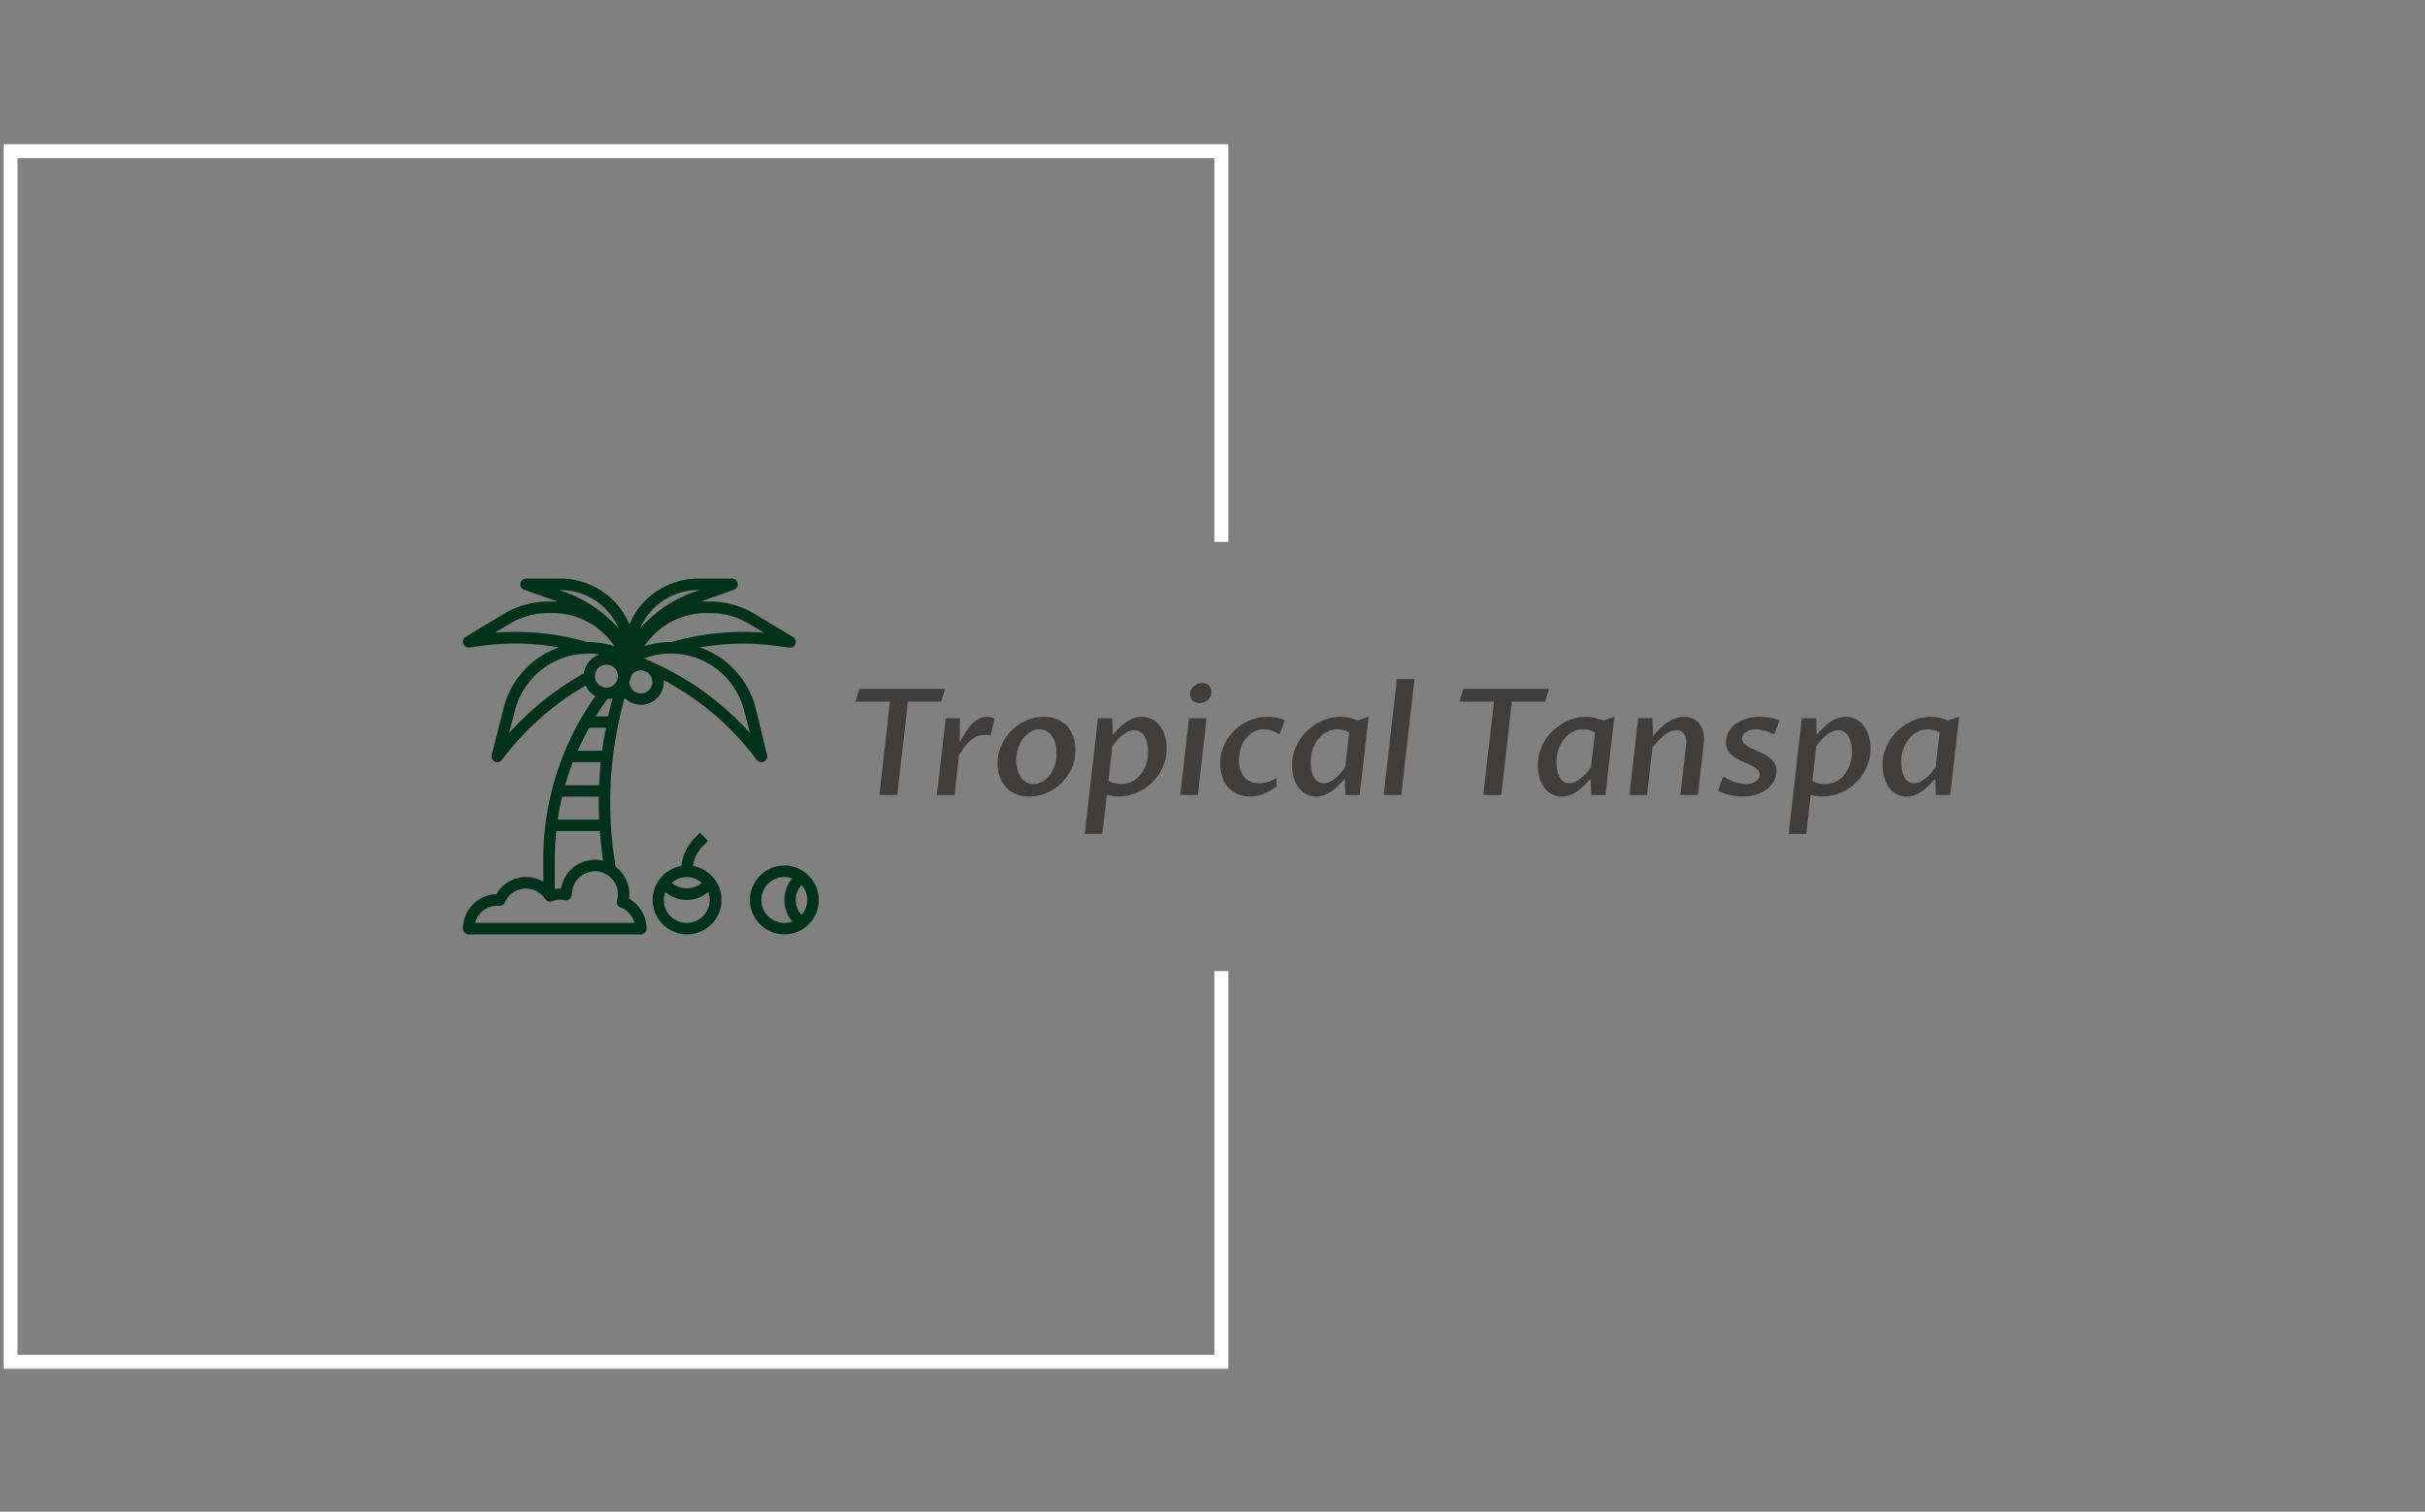 <svg xmlns="http://www.w3.org/2000/svg" version="1.1" xmlns:xlink="http://www.w3.org/1999/xlink" xmlns:svgjs="http://svgjs.dev/svgjs" width="2000" height="1247" viewBox="0 0 2000 1247"><rect x="0" y="0" width="2000" height="1247" fill="#808080" stroke="none"/><g transform="matrix(1,0,0,1,-1.212,0.505)"><svg viewBox="0 0 396 247" data-background-color="#68c3a3" preserveAspectRatio="xMidYMid meet" height="1247" width="2000" xmlns="http://www.w3.org/2000/svg" xmlns:xlink="http://www.w3.org/1999/xlink"><g id="tight-bounds" transform="matrix(1,0,0,1,0.24,-0.1)"><svg viewBox="0 0 395.52 247.2" height="247.2" width="395.52"><g><svg></svg></g><g><svg viewBox="0 0 395.52 247.2" height="247.2" width="395.52"><g transform="matrix(1,0,0,1,75.544,94.533)"><svg viewBox="0 0 244.431 58.134" height="58.134" width="244.431"><g><svg viewBox="0 0 331.357 78.808" height="58.134" width="244.431"><g transform="matrix(1,0,0,1,86.926,22.228)"><svg viewBox="0 0 244.431 34.352" height="34.352" width="244.431"><g id="textblocktransform"><svg viewBox="0 0 244.431 34.352" height="34.352" width="244.431" id="textblock"><g><svg viewBox="0 0 244.431 34.352" height="34.352" width="244.431"><g transform="matrix(1,0,0,1,0,0)"><svg width="244.431" viewBox="3.47 -39.11 371.54 52.22" height="34.352" data-palette-color="#403d3d"><path d="M21.14-31.47L17.55 0 11.5 0 15.09-31.47 3.47-31.47 4.76-35.77 33.62-35.77 32.32-31.47 21.14-31.47ZM30.88 0L33.84-25.88 38.67-25.88Q38.62-23.83 38.61-21.81 38.6-19.8 38.57-17.77L38.57-17.77Q39.33-19.17 40.23-20.68 41.14-22.19 42.23-23.45 43.33-24.71 44.7-25.54 46.07-26.37 47.78-26.37L47.78-26.37Q48.48-26.37 49.16-26.21 49.83-26.05 50.27-25.71L50.27-25.71 49.02-20.07Q48.46-20.19 47.98-20.23 47.51-20.26 47.04-20.26L47.04-20.26Q45.58-20.26 44.39-19.78 43.21-19.29 42.19-18.41 41.16-17.53 40.23-16.27 39.3-15.01 38.35-13.48L38.35-13.48 36.81 0 30.88 0ZM61.98 0.49L61.98 0.49Q59.3 0.49 57.29-0.42 55.29-1.32 53.96-2.84 52.63-4.37 51.97-6.38 51.31-8.4 51.31-10.64L51.31-10.64Q51.31-13.82 52.55-16.67 53.78-19.53 55.9-21.68 58.03-23.83 60.85-25.1 63.67-26.37 66.84-26.37L66.84-26.37Q69.55-26.37 71.55-25.46 73.55-24.56 74.89-23.02 76.22-21.48 76.87-19.46 77.53-17.43 77.53-15.19L77.53-15.19Q77.53-11.96 76.29-9.12 75.04-6.27 72.91-4.14 70.77-2 67.95-0.76 65.13 0.49 61.98 0.49ZM63.4-3.74L63.4-3.74Q64.94-3.74 66.34-4.53 67.74-5.32 68.82-6.7 69.89-8.08 70.54-9.96 71.19-11.84 71.19-14.04L71.19-14.04Q71.19-15.65 70.82-17.11 70.45-18.58 69.72-19.69 68.99-20.8 67.9-21.47 66.82-22.14 65.4-22.14L65.4-22.14Q63.84-22.14 62.43-21.34 61.03-20.53 59.96-19.12 58.88-17.7 58.25-15.81 57.61-13.92 57.61-11.77L57.61-11.77Q57.61-10.16 57.99-8.69 58.37-7.23 59.1-6.13 59.83-5.03 60.91-4.38 61.98-3.74 63.4-3.74ZM89.91-25.88L90.1-20.34Q91.3-21.7 92.46-22.81 93.62-23.93 94.82-24.72 96.01-25.51 97.27-25.94 98.53-26.37 99.92-26.37L99.92-26.37Q101.92-26.37 103.47-25.49 105.02-24.61 106.08-23.13 107.15-21.66 107.7-19.71 108.24-17.77 108.24-15.65L108.24-15.65Q108.24-13.31 107.6-11.19 106.95-9.08 105.82-7.28 104.68-5.47 103.13-4.02 101.58-2.56 99.75-1.55 97.92-0.54 95.9-0.01 93.89 0.51 91.84 0.46L91.84 0.46Q90.74 0.44 89.75 0.27 88.76 0.1 88.08-0.1L88.08-0.1 86.56 13.11 80.66 13.11 85.1-25.88 89.91-25.88ZM89.96-16.46L88.62-4.81Q89.76-4.17 90.96-3.96 92.16-3.74 93.01-3.74L93.01-3.74Q94.89-3.74 96.51-4.54 98.14-5.35 99.35-6.79 100.55-8.23 101.25-10.23 101.95-12.23 101.95-14.62L101.95-14.62Q101.95-16.11 101.65-17.43 101.36-18.75 100.8-19.74 100.24-20.73 99.37-21.29 98.5-21.85 97.38-21.85L97.38-21.85Q96.45-21.85 95.5-21.46 94.55-21.07 93.6-20.36 92.64-19.65 91.73-18.65 90.81-17.65 89.96-16.46L89.96-16.46ZM112.81 0L115.76-25.88 121.67-25.88 118.72 0 112.81 0ZM119.28-30.98L119.28-30.98Q117.81-30.98 116.96-31.84 116.1-32.69 116.1-33.98L116.1-33.98Q116.1-34.77 116.43-35.46 116.76-36.16 117.32-36.67 117.89-37.18 118.63-37.48 119.37-37.77 120.2-37.77L120.2-37.77Q120.89-37.77 121.47-37.54 122.06-37.3 122.46-36.89 122.87-36.47 123.1-35.91 123.33-35.35 123.33-34.72L123.33-34.72Q123.33-33.91 123-33.23 122.67-32.54 122.12-32.04 121.57-31.54 120.83-31.26 120.08-30.98 119.28-30.98ZM145.25-5.79L145.25-3Q142.88-1.12 140.65-0.32 138.42 0.49 136.27 0.49L136.27 0.49Q134.02 0.49 132.18-0.31 130.33-1.1 129.02-2.54 127.7-3.98 126.98-6.02 126.26-8.06 126.26-10.52L126.26-10.52Q126.26-12.74 126.84-14.79 127.43-16.85 128.5-18.6 129.58-20.36 131.04-21.79 132.51-23.22 134.29-24.24 136.07-25.27 138.07-25.82 140.08-26.37 142.2-26.37L142.2-26.37Q143.57-26.37 145.14-26.1 146.72-25.83 148.01-25.27L148.01-25.27 146.45-20.8 145.91-20.56Q145.08-21.19 143.76-21.67 142.44-22.14 140.98-22.14L140.98-22.14Q139.34-22.14 137.83-21.44 136.32-20.73 135.14-19.38 133.97-18.04 133.28-16.14 132.58-14.23 132.58-11.87L132.58-11.87Q132.58-9.84 133.09-8.35 133.61-6.86 134.52-5.9 135.44-4.93 136.67-4.47 137.9-4 139.37-4L139.37-4Q140.76-4 142.24-4.42 143.71-4.83 145.25-5.79L145.25-5.79ZM168.34-9.42L169.69-21.07Q168.56-21.7 167.5-21.92 166.44-22.14 165.66-22.14L165.66-22.14Q163.93-22.14 162.31-21.35 160.7-20.56 159.46-19.09 158.21-17.63 157.47-15.58 156.72-13.53 156.72-11.01L156.72-11.01Q156.72-9.62 156.98-8.35 157.24-7.08 157.76-6.12 158.29-5.15 159.1-4.58 159.92-4 161.07-4L161.07-4Q162-4 162.92-4.39 163.85-4.79 164.78-5.51 165.71-6.23 166.6-7.21 167.49-8.2 168.34-9.42L168.34-9.42ZM176.23-26.39L173.2 0 168.39 0 168.2-5.52Q167-4.15 165.87-3.05 164.73-1.95 163.56-1.16 162.39-0.37 161.15 0.06 159.92 0.49 158.53 0.49L158.53 0.49Q156.53 0.49 155.01-0.39 153.5-1.27 152.49-2.73 151.47-4.2 150.96-6.1 150.45-8.01 150.45-10.08L150.45-10.08Q150.45-12.45 151.11-14.59 151.77-16.72 152.91-18.53 154.06-20.34 155.62-21.79 157.19-23.24 158.98-24.26 160.78-25.27 162.74-25.82 164.71-26.37 166.66-26.37L166.66-26.37Q169.44-26.37 172.52-25.12L172.52-25.12 176.23-26.39ZM181.28 0L185.75-39.11 191.68-39.11 187.21 0 181.28 0ZM224.46-31.47L220.88 0 214.82 0 218.41-31.47 206.79-31.47 208.08-35.77 236.94-35.77 235.65-31.47 224.46-31.47ZM251.07-9.42L252.42-21.07Q251.29-21.7 250.23-21.92 249.17-22.14 248.39-22.14L248.39-22.14Q246.65-22.14 245.04-21.35 243.43-20.56 242.19-19.09 240.94-17.63 240.2-15.58 239.45-13.53 239.45-11.01L239.45-11.01Q239.45-9.62 239.71-8.35 239.97-7.08 240.49-6.12 241.02-5.15 241.83-4.58 242.65-4 243.8-4L243.8-4Q244.73-4 245.65-4.39 246.58-4.79 247.51-5.51 248.44-6.23 249.33-7.21 250.22-8.2 251.07-9.42L251.07-9.42ZM258.96-26.39L255.93 0 251.12 0 250.93-5.52Q249.73-4.15 248.6-3.05 247.46-1.95 246.29-1.16 245.12-0.37 243.88 0.06 242.65 0.49 241.26 0.49L241.26 0.49Q239.26 0.49 237.74-0.39 236.23-1.27 235.22-2.73 234.2-4.2 233.69-6.1 233.18-8.01 233.18-10.08L233.18-10.08Q233.18-12.45 233.84-14.59 234.5-16.72 235.64-18.53 236.79-20.34 238.35-21.79 239.92-23.24 241.71-24.26 243.51-25.27 245.47-25.82 247.44-26.37 249.39-26.37L249.39-26.37Q252.17-26.37 255.25-25.12L255.25-25.12 258.96-26.39ZM264.01 0L266.96-25.88 271.8-25.88 271.95-19.87Q273.09-21.19 274.28-22.38 275.46-23.56 276.73-24.44 278-25.32 279.39-25.84 280.78-26.37 282.37-26.37L282.37-26.37Q284.27-26.37 285.63-25.65 286.98-24.93 287.83-23.71 288.67-22.49 288.97-20.9 289.28-19.31 289.08-17.6L289.08-17.6 287.08 0 281.15 0 283.1-17.04Q283.2-18.02 283.07-18.9 282.93-19.78 282.53-20.43 282.13-21.09 281.45-21.47 280.78-21.85 279.86-21.85L279.86-21.85Q278.85-21.85 277.8-21.4 276.75-20.95 275.72-20.15 274.68-19.36 273.68-18.27 272.68-17.19 271.77-15.92L271.77-15.92 269.94 0 264.01 0ZM293.84-1.39L295.4-5.83 295.89-6.13Q297.65-5 299.57-4.37 301.48-3.74 303.22-3.74L303.22-3.74Q304.29-3.74 305.16-3.99 306.02-4.25 306.64-4.68 307.25-5.1 307.57-5.68 307.9-6.25 307.9-6.88L307.9-6.88Q307.9-7.67 307.42-8.26 306.93-8.86 306.12-9.36 305.32-9.86 304.29-10.31 303.27-10.77 302.19-11.27 301.12-11.77 300.09-12.37 299.07-12.96 298.26-13.73 297.46-14.5 296.97-15.52 296.48-16.53 296.48-17.85L296.48-17.85Q296.48-19.48 297.27-21.02 298.07-22.56 299.54-23.75 301.02-24.95 303.12-25.66 305.22-26.37 307.81-26.37L307.81-26.37Q309.35-26.37 311.18-26.09 313.01-25.81 314.55-25.2L314.55-25.2 312.98-20.78 312.42-20.46Q311.08-21.29 309.49-21.72 307.9-22.14 306.51-22.14L306.51-22.14Q305.44-22.14 304.6-21.89 303.75-21.63 303.17-21.2 302.58-20.78 302.28-20.21 301.97-19.65 301.97-19.02L301.97-19.02Q301.97-17.92 302.83-17.18 303.68-16.43 304.97-15.8 306.27-15.16 307.76-14.54 309.25-13.92 310.54-13.06 311.84-12.21 312.69-11 313.54-9.79 313.54-8.03L313.54-8.03Q313.54-6.37 312.74-4.85 311.93-3.32 310.44-2.12 308.95-0.93 306.85-0.22 304.76 0.49 302.19 0.49L302.19 0.49Q300.12 0.49 297.94 0 295.77-0.49 293.84-1.39L293.84-1.39ZM326.87-25.88L327.07-20.34Q328.26-21.7 329.42-22.81 330.58-23.93 331.78-24.72 332.98-25.51 334.23-25.94 335.49-26.37 336.88-26.37L336.88-26.37Q338.88-26.37 340.43-25.49 341.98-24.61 343.05-23.13 344.11-21.66 344.66-19.71 345.21-17.77 345.21-15.65L345.21-15.65Q345.21-13.31 344.56-11.19 343.91-9.08 342.78-7.28 341.64-5.47 340.09-4.02 338.54-2.56 336.71-1.55 334.88-0.54 332.87-0.01 330.85 0.51 328.8 0.46L328.8 0.46Q327.7 0.44 326.71 0.27 325.72 0.1 325.04-0.1L325.04-0.1 323.53 13.11 317.62 13.11 322.06-25.88 326.87-25.88ZM326.92-16.46L325.58-4.81Q326.73-4.17 327.92-3.96 329.12-3.74 329.97-3.74L329.97-3.74Q331.85-3.74 333.48-4.54 335.1-5.35 336.31-6.79 337.52-8.23 338.21-10.23 338.91-12.23 338.91-14.62L338.91-14.62Q338.91-16.11 338.61-17.43 338.32-18.75 337.76-19.74 337.2-20.73 336.33-21.29 335.47-21.85 334.34-21.85L334.34-21.85Q333.41-21.85 332.46-21.46 331.51-21.07 330.56-20.36 329.61-19.65 328.69-18.65 327.78-17.65 326.92-16.46L326.92-16.46ZM367.13-9.42L368.47-21.07Q367.35-21.7 366.29-21.92 365.22-22.14 364.44-22.14L364.44-22.14Q362.71-22.14 361.1-21.35 359.49-20.56 358.24-19.09 357-17.63 356.25-15.58 355.51-13.53 355.51-11.01L355.51-11.01Q355.51-9.62 355.76-8.35 356.02-7.08 356.54-6.12 357.07-5.15 357.89-4.58 358.71-4 359.85-4L359.85-4Q360.78-4 361.71-4.39 362.64-4.79 363.56-5.51 364.49-6.23 365.38-7.21 366.27-8.2 367.13-9.42L367.13-9.42ZM375.01-26.39L371.99 0 367.18 0 366.98-5.52Q365.79-4.15 364.65-3.05 363.51-1.95 362.34-1.16 361.17-0.37 359.94 0.06 358.71 0.49 357.31 0.49L357.31 0.49Q355.31 0.49 353.8-0.39 352.28-1.27 351.27-2.73 350.26-4.2 349.75-6.1 349.23-8.01 349.23-10.08L349.23-10.08Q349.23-12.45 349.89-14.59 350.55-16.72 351.7-18.53 352.85-20.34 354.41-21.79 355.97-23.24 357.77-24.26 359.56-25.27 361.53-25.82 363.49-26.37 365.44-26.37L365.44-26.37Q368.23-26.37 371.3-25.12L371.3-25.12 375.01-26.39Z" opacity="1" transform="matrix(1,0,0,1,0,0)" fill="#403d3d" class="wordmark-text-0" data-fill-palette-color="primary" id="text-0"></path></svg></g></svg></g></svg></g></svg></g><g><svg viewBox="0 0 78.816 78.808" height="78.808" width="78.816"><g><svg xmlns="http://www.w3.org/2000/svg" data-name="Layer 3" viewBox="0.993 1 62.007 62" x="0" y="0" height="78.808" width="78.816" class="icon-icon-0" data-fill-palette-color="accent" id="icon-0"><path d="M52.2 32.6a1 1 0 0 0 0.8 0.4 0.94 0.94 0 0 0 0.43-0.1A1 1 0 0 0 54 31.76l-2-8.19A15.15 15.15 0 0 0 42.29 13a42.31 42.31 0 0 1 13.15-0.29l2.43 0.32a1 1 0 0 0 0.64-1.85l-6.66-4A15.06 15.06 0 0 0 44.11 5h-0.67c-0.33 0-0.66 0-1 0l5.87-2.1A1 1 0 0 0 48 1H42A13 13 0 0 0 30 9 13 13 0 0 0 18 1H12a1 1 0 0 0-1 0.83 1 1 0 0 0 0.65 1.11L17.54 5c-0.33 0-0.65 0-1 0h-0.68A15.05 15.05 0 0 0 8.15 7.14l-6.67 4a1 1 0 0 0-0.43 1.19A1 1 0 0 0 2.13 13l2.43-0.32A42.31 42.31 0 0 1 17.71 13 15.15 15.15 0 0 0 8.08 23.57L6 31.76a1 1 0 0 0 0.54 1.14A0.94 0.94 0 0 0 7 33a1 1 0 0 0 0.8-0.4l0.08-0.11A48.15 48.15 0 0 1 22.37 19.65a3.92 3.92 0 0 0 1.7 1.83A49.12 49.12 0 0 0 15 49.8v4A6 6 0 0 0 6.8 56 6 6 0 0 0 1 62a1 1 0 0 0 1 1H32a1 1 0 0 0 1-1 6 6 0 0 0-3.06-5.22A5.22 5.22 0 0 0 30 56a6 6 0 0 0-2.43-4.81l-0.32-2.38a67.41 67.41 0 0 1 1.91-27A4 4 0 0 0 36 19a2.85 2.85 0 0 0 0-0.29A48.33 48.33 0 0 1 52.12 32.5ZM44.11 7a13 13 0 0 1 6.71 1.86l2.64 1.58a44.49 44.49 0 0 0-16.13 1.63 15.27 15.27 0 0 0-4.72 0.71A12.92 12.92 0 0 1 43.44 7ZM24.73 43H17.51c0.2-1.34 0.46-2.68 0.77-4h6.39C24.65 40.33 24.67 41.67 24.73 43Zm0-6H18.8c0.39-1.35 0.83-2.69 1.34-4H25C24.88 34.33 24.79 35.66 24.73 37Zm0.52-6H21c0.6-1.36 1.26-2.7 2-4h2.94C25.64 28.33 25.42 29.66 25.25 31Zm-1.13-6c0.64-1 1.33-2 2.05-3a3.85 3.85 0 0 0 0.91-0.15c-0.28 1.05-0.55 2.11-0.78 3.17ZM42 3h0.23l-1 0.35a22.8 22.8 0 0 0-9.36 6.32A11 11 0 0 1 42 3ZM18 3A11 11 0 0 1 28.12 9.68a22.72 22.72 0 0 0-9.38-6.33l-1-0.35ZM6.54 10.44L9.18 8.86A13 13 0 0 1 15.88 7h0.68a12.91 12.91 0 0 1 10.83 5.79 15 15 0 0 0-4.72-0.72A44.49 44.49 0 0 0 6.54 10.44ZM9.05 27.9l1-3.85a13.16 13.16 0 0 1 14.73-9.83 4 4 0 0 0-2.7 3.3A50.19 50.19 0 0 0 9.05 27.9ZM26 16a2 2 0 1 1-2 2A2 2 0 0 1 26 16Zm2.43 42.28A3.93 3.93 0 0 1 30.87 61H3.13A4 4 0 0 1 7 58h0.11l0.21 0a1 1 0 0 0 1-0.61 4 4 0 0 1 7-0.56 1 1 0 0 0 1.21 0.4 3.91 3.91 0 0 1 2.23-0.19 1 1 0 0 0 0.84-0.21 1 1 0 0 0 0.36-0.8A0.38 0.38 0 0 0 20 56h0a4 4 0 0 1 8 0 3.75 3.75 0 0 1-0.17 1.07A1 1 0 0 0 28.43 58.28ZM24 50a6 6 0 0 0-5.92 5 6.68 6.68 0 0 0-1.08 0.1V49.8a45.12 45.12 0 0 1 0.26-4.8h7.59c0.1 1.36 0.24 2.72 0.42 4.07l0.14 1.1A5.92 5.92 0 0 0 24 50ZM34 19a2 2 0 0 1-4 0l0.42-1.25A2 2 0 0 1 32 17a2.26 2.26 0 0 1 0.58 0.09l0.37 0.16A2 2 0 0 1 34 19Zm-0.06-3.47a3.22 3.22 0 0 0-0.68-0.31l-0.69-0.31A13.17 13.17 0 0 1 50 24.05l1 3.86A50.23 50.23 0 0 0 33.94 15.53Z" fill="#02321b" data-fill-palette-color="accent"></path><path d="M41.07 51.1a6.2 6.2 0 0 1 1.76-3.52l0.88-0.87-1.42-1.42-0.88 0.88a8.27 8.27 0 0 0-2.36 4.91 6 6 0 1 0 2 0ZM42.59 54a3.92 3.92 0 0 1-5.18 0A4 4 0 0 1 40 53 4 4 0 0 1 42.59 54ZM40 61a4 4 0 0 1-4-4 4.16 4.16 0 0 1 0.25-1.37 5.8 5.8 0 0 0 7.49 0A3.92 3.92 0 0 1 44 57 4 4 0 0 1 40 61Z" fill="#02321b" data-fill-palette-color="accent"></path><path d="M57 51a6 6 0 1 0 6 6A6 6 0 0 0 57 51Zm-4 6a4 4 0 0 1 4-4 3.83 3.83 0 0 1 1.36 0.26 5.82 5.82 0 0 0 0 7.48A3.83 3.83 0 0 1 57 61 4 4 0 0 1 53 57Zm7 2.59a3.8 3.8 0 0 1 0-5.18 3.91 3.91 0 0 1 0 5.18Z" fill="#02321b" data-fill-palette-color="accent"></path></svg></g></svg></g></svg></g></svg></g><path d="M200.59 88.533L200.59 23.559 0.508 23.559 0.508 223.641 200.59 223.641 200.59 158.667 198.305 158.667 198.305 221.356 2.794 221.356 2.794 25.844 198.305 25.844 198.305 88.533Z" fill="#ffffff" stroke="transparent" data-fill-palette-color="tertiary"></path></svg></g><defs></defs></svg><rect width="395.52" height="247.2" fill="none" stroke="none" visibility="hidden"></rect></g></svg></g></svg>